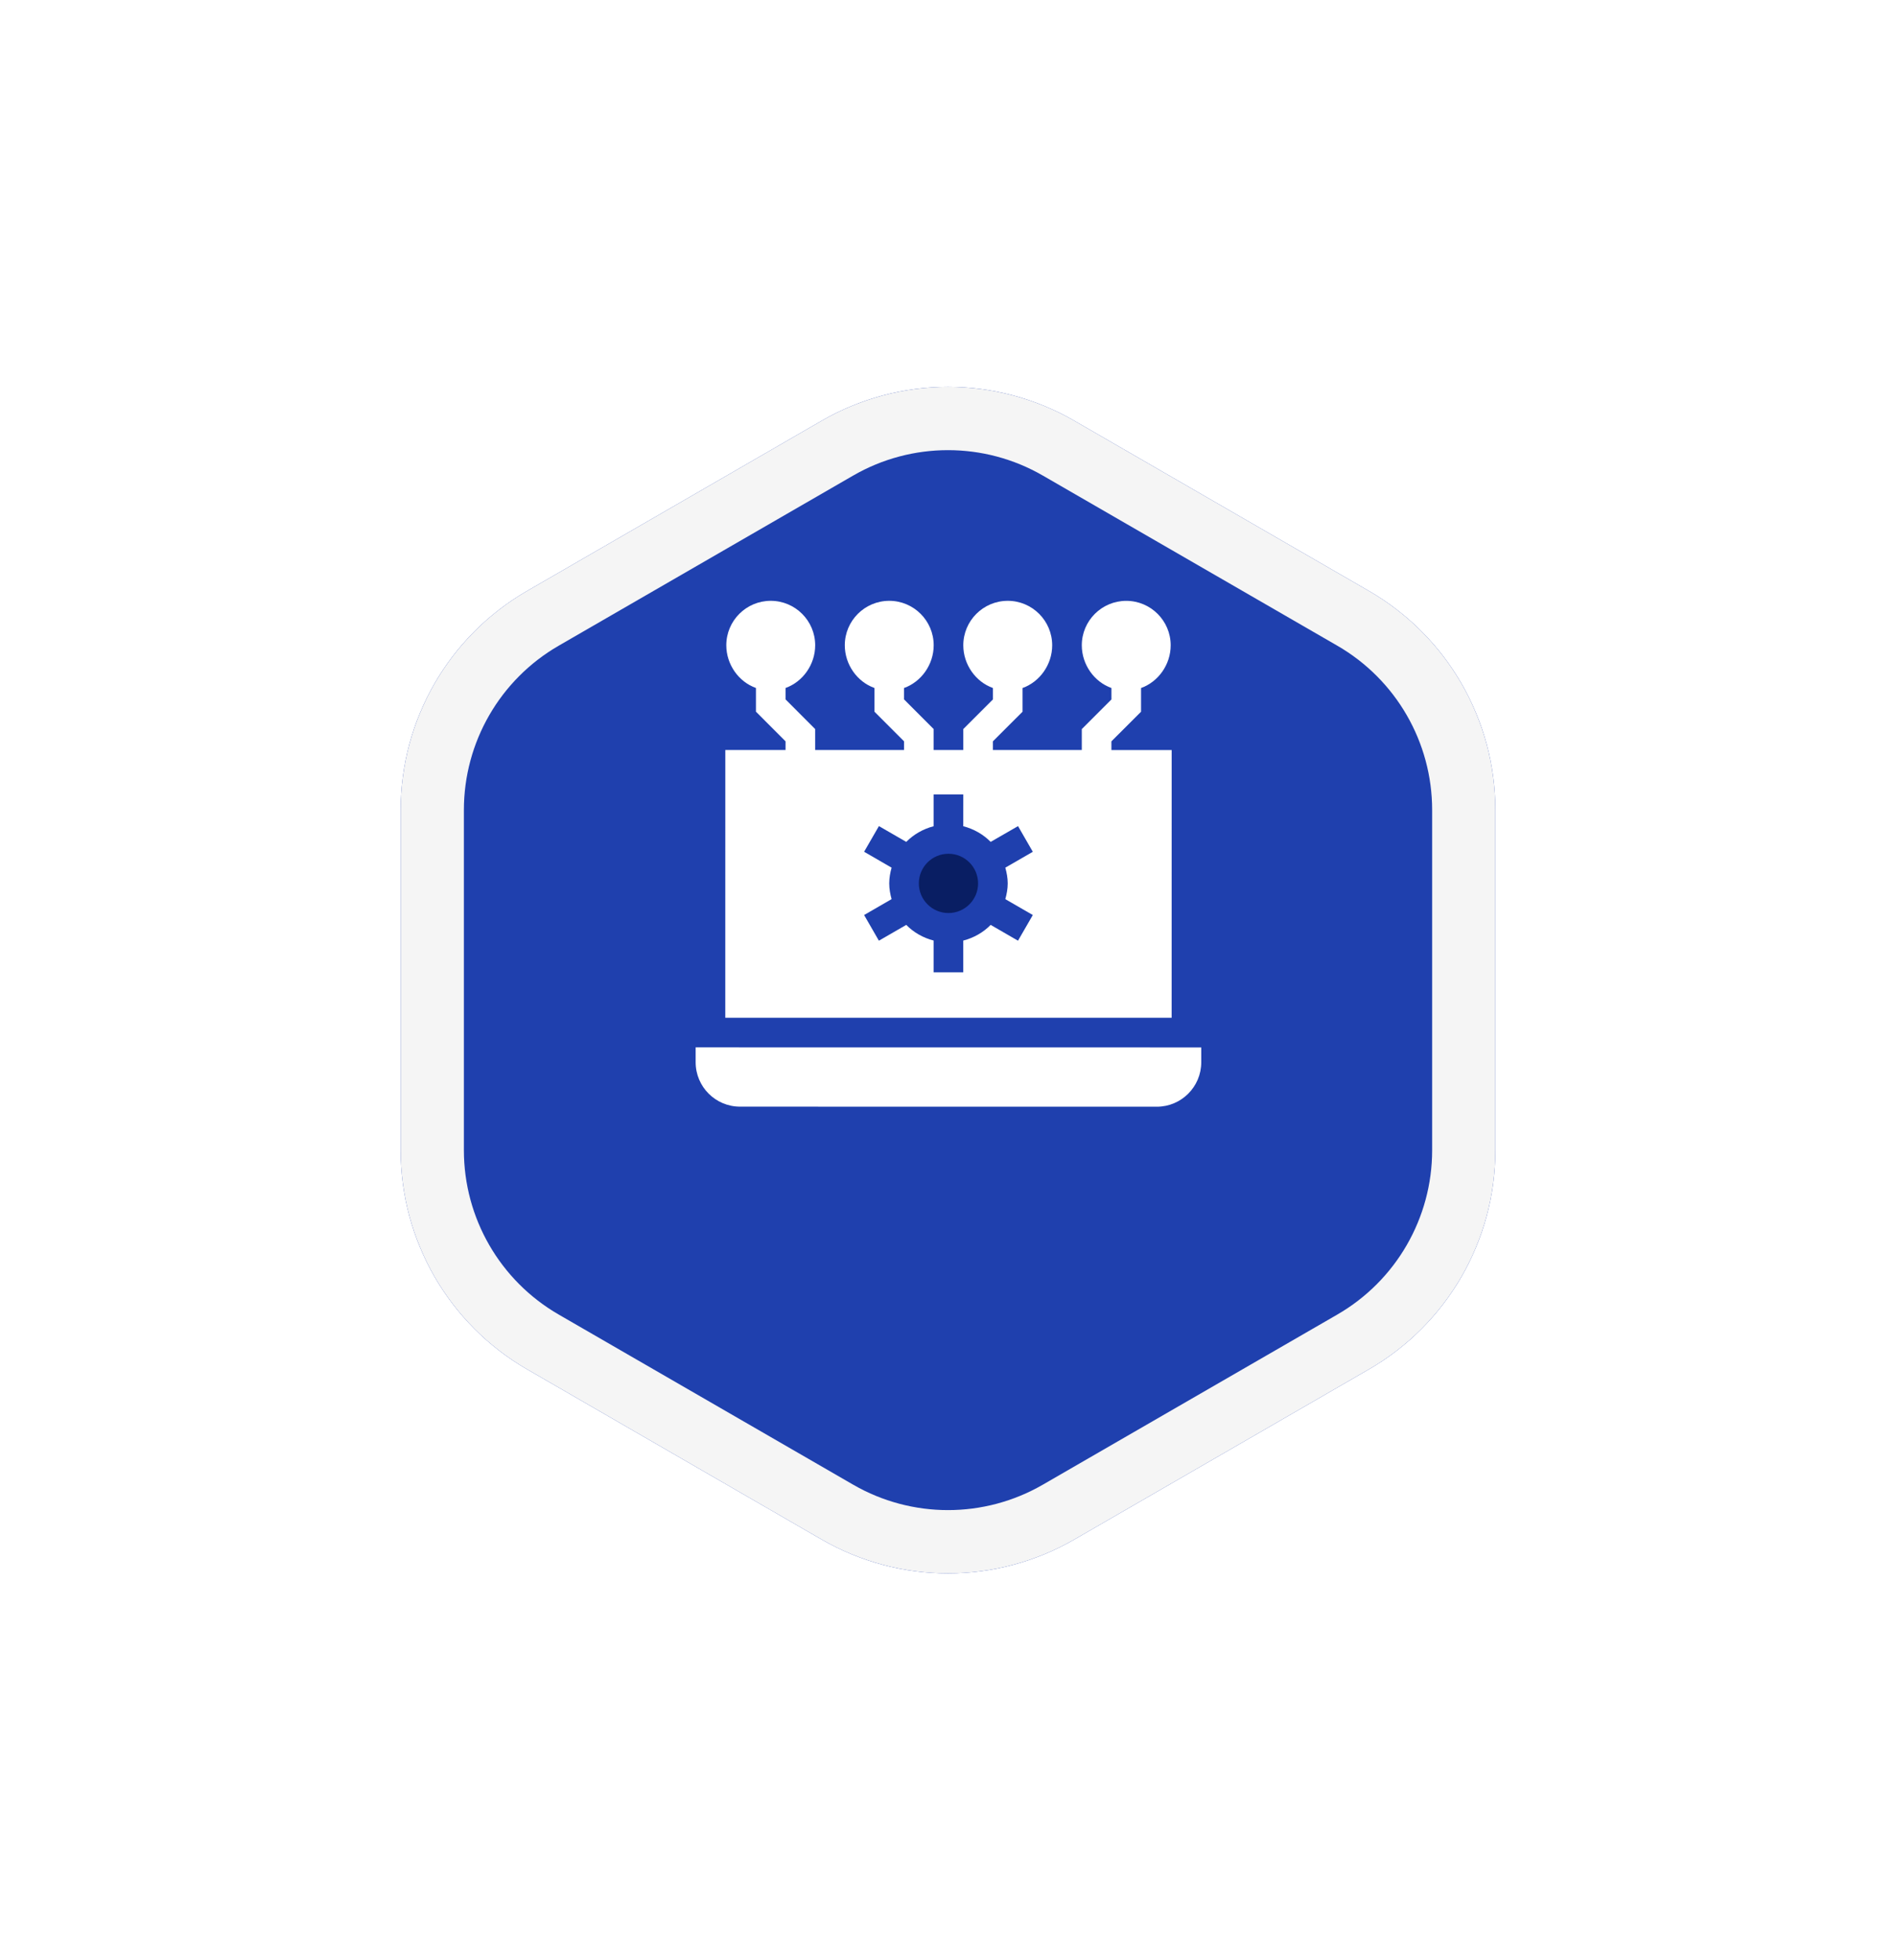 <svg width="60" height="62" viewBox="0 0 60 62" fill="none" xmlns="http://www.w3.org/2000/svg">
<g filter="url(#filter0_d_696_13274)">
<path d="M26 9.309C28.475 7.88 31.525 7.88 34 9.309L43.321 14.691C45.796 16.12 47.321 18.761 47.321 21.619V32.381C47.321 35.239 45.796 37.88 43.321 39.309L34 44.691C31.525 46.12 28.475 46.12 26 44.691L16.68 39.309C14.204 37.88 12.68 35.239 12.68 32.381V21.619C12.68 18.761 14.204 16.12 16.68 14.691L26 9.309Z" fill="#1F40AE"/>
<path d="M26.5 10.175C28.666 8.925 31.334 8.925 33.5 10.175L42.821 15.557C44.986 16.807 46.321 19.118 46.321 21.619V32.381C46.321 34.882 44.986 37.193 42.821 38.443L33.5 43.825C31.334 45.075 28.666 45.075 26.5 43.825L17.18 38.443C15.014 37.193 13.68 34.882 13.68 32.381V21.619C13.68 19.118 15.014 16.807 17.18 15.557L26.5 10.175Z" stroke="#F5F5F5" stroke-width="2"/>
</g>
<g clip-path="url(#clip0_696_13274)">
<path d="M22.014 33.596C22.014 34.373 22.643 35.002 23.42 35.002L36.607 35.004C37.384 35.004 38.014 34.374 38.014 33.598L38.014 33.129L22.014 33.127L22.014 33.596Z" fill="white"/>
<path d="M30.014 28.878C30.532 28.878 30.952 28.459 30.952 27.941C30.952 27.423 30.532 27.003 30.015 27.003C29.497 27.003 29.077 27.423 29.077 27.941C29.077 28.458 29.497 28.878 30.014 28.878Z" fill="#091E63"/>
<path d="M37.078 23.723L35.171 23.723L35.171 23.448L36.109 22.511L36.109 21.761C36.654 21.567 37.047 21.02 37.047 20.41C37.047 19.635 36.416 19.004 35.641 19.004C34.865 19.004 34.234 19.634 34.234 20.41C34.234 21.02 34.627 21.567 35.172 21.761L35.172 22.122L34.234 23.06L34.234 23.722L31.421 23.722L31.421 23.447L32.359 22.51L32.359 21.761C32.904 21.567 33.297 21.02 33.297 20.41C33.297 19.634 32.666 19.003 31.891 19.003C31.115 19.003 30.484 19.634 30.484 20.41C30.484 21.02 30.877 21.567 31.422 21.761L31.422 22.122L30.484 23.059L30.484 23.722L29.546 23.722L29.546 23.059L28.609 22.121L28.609 21.76C29.154 21.566 29.547 21.02 29.547 20.409C29.547 19.634 28.916 19.003 28.141 19.003C27.365 19.003 26.734 19.634 26.734 20.409C26.734 21.019 27.127 21.566 27.672 21.76L27.672 22.509L28.609 23.447L28.609 23.722L25.796 23.721L25.796 23.059L24.859 22.121L24.859 21.76C25.404 21.566 25.797 21.019 25.797 20.409C25.797 19.634 25.166 19.003 24.391 19.003C23.615 19.002 22.984 19.633 22.984 20.409C22.984 21.019 23.377 21.566 23.922 21.76L23.922 22.509L24.859 23.447L24.859 23.721L22.953 23.721L22.952 32.19L37.077 32.191L37.078 23.723ZM31.89 27.941C31.89 28.114 31.858 28.279 31.814 28.439L32.684 28.941L32.215 29.753L31.35 29.253C31.116 29.492 30.816 29.663 30.483 29.749L30.483 30.753L29.546 30.753L29.546 29.749C29.212 29.662 28.913 29.492 28.679 29.253L27.813 29.753L27.345 28.941L28.215 28.438C28.171 28.279 28.14 28.114 28.14 27.94C28.14 27.767 28.171 27.602 28.215 27.443L27.345 26.94L27.814 26.128L28.679 26.628C28.914 26.39 29.213 26.219 29.546 26.132L29.546 25.128L30.484 25.128L30.483 26.132C30.817 26.219 31.116 26.39 31.35 26.628L32.216 26.129L32.684 26.941L31.814 27.443C31.858 27.603 31.89 27.767 31.89 27.941Z" fill="white"/>
</g>
<defs>
<filter id="filter0_d_696_13274" x="0.679" y="0.238" width="58.641" height="61.525" filterUnits="userSpaceOnUse" color-interpolation-filters="sRGB">
<feFlood flood-opacity="0" result="BackgroundImageFix"/>
<feColorMatrix in="SourceAlpha" type="matrix" values="0 0 0 0 0 0 0 0 0 0 0 0 0 0 0 0 0 0 127 0" result="hardAlpha"/>
<feOffset dy="4"/>
<feGaussianBlur stdDeviation="6"/>
<feComposite in2="hardAlpha" operator="out"/>
<feColorMatrix type="matrix" values="0 0 0 0 0.376 0 0 0 0 0.376 0 0 0 0 0.376 0 0 0 0.15 0"/>
<feBlend mode="normal" in2="BackgroundImageFix" result="effect1_dropShadow_696_13274"/>
<feBlend mode="normal" in="SourceGraphic" in2="effect1_dropShadow_696_13274" result="shape"/>
</filter>
<clipPath id="clip0_696_13274">
<rect width="16" height="16" fill="white" transform="translate(22.016 19.002)"/>
</clipPath>
</defs>
</svg>
